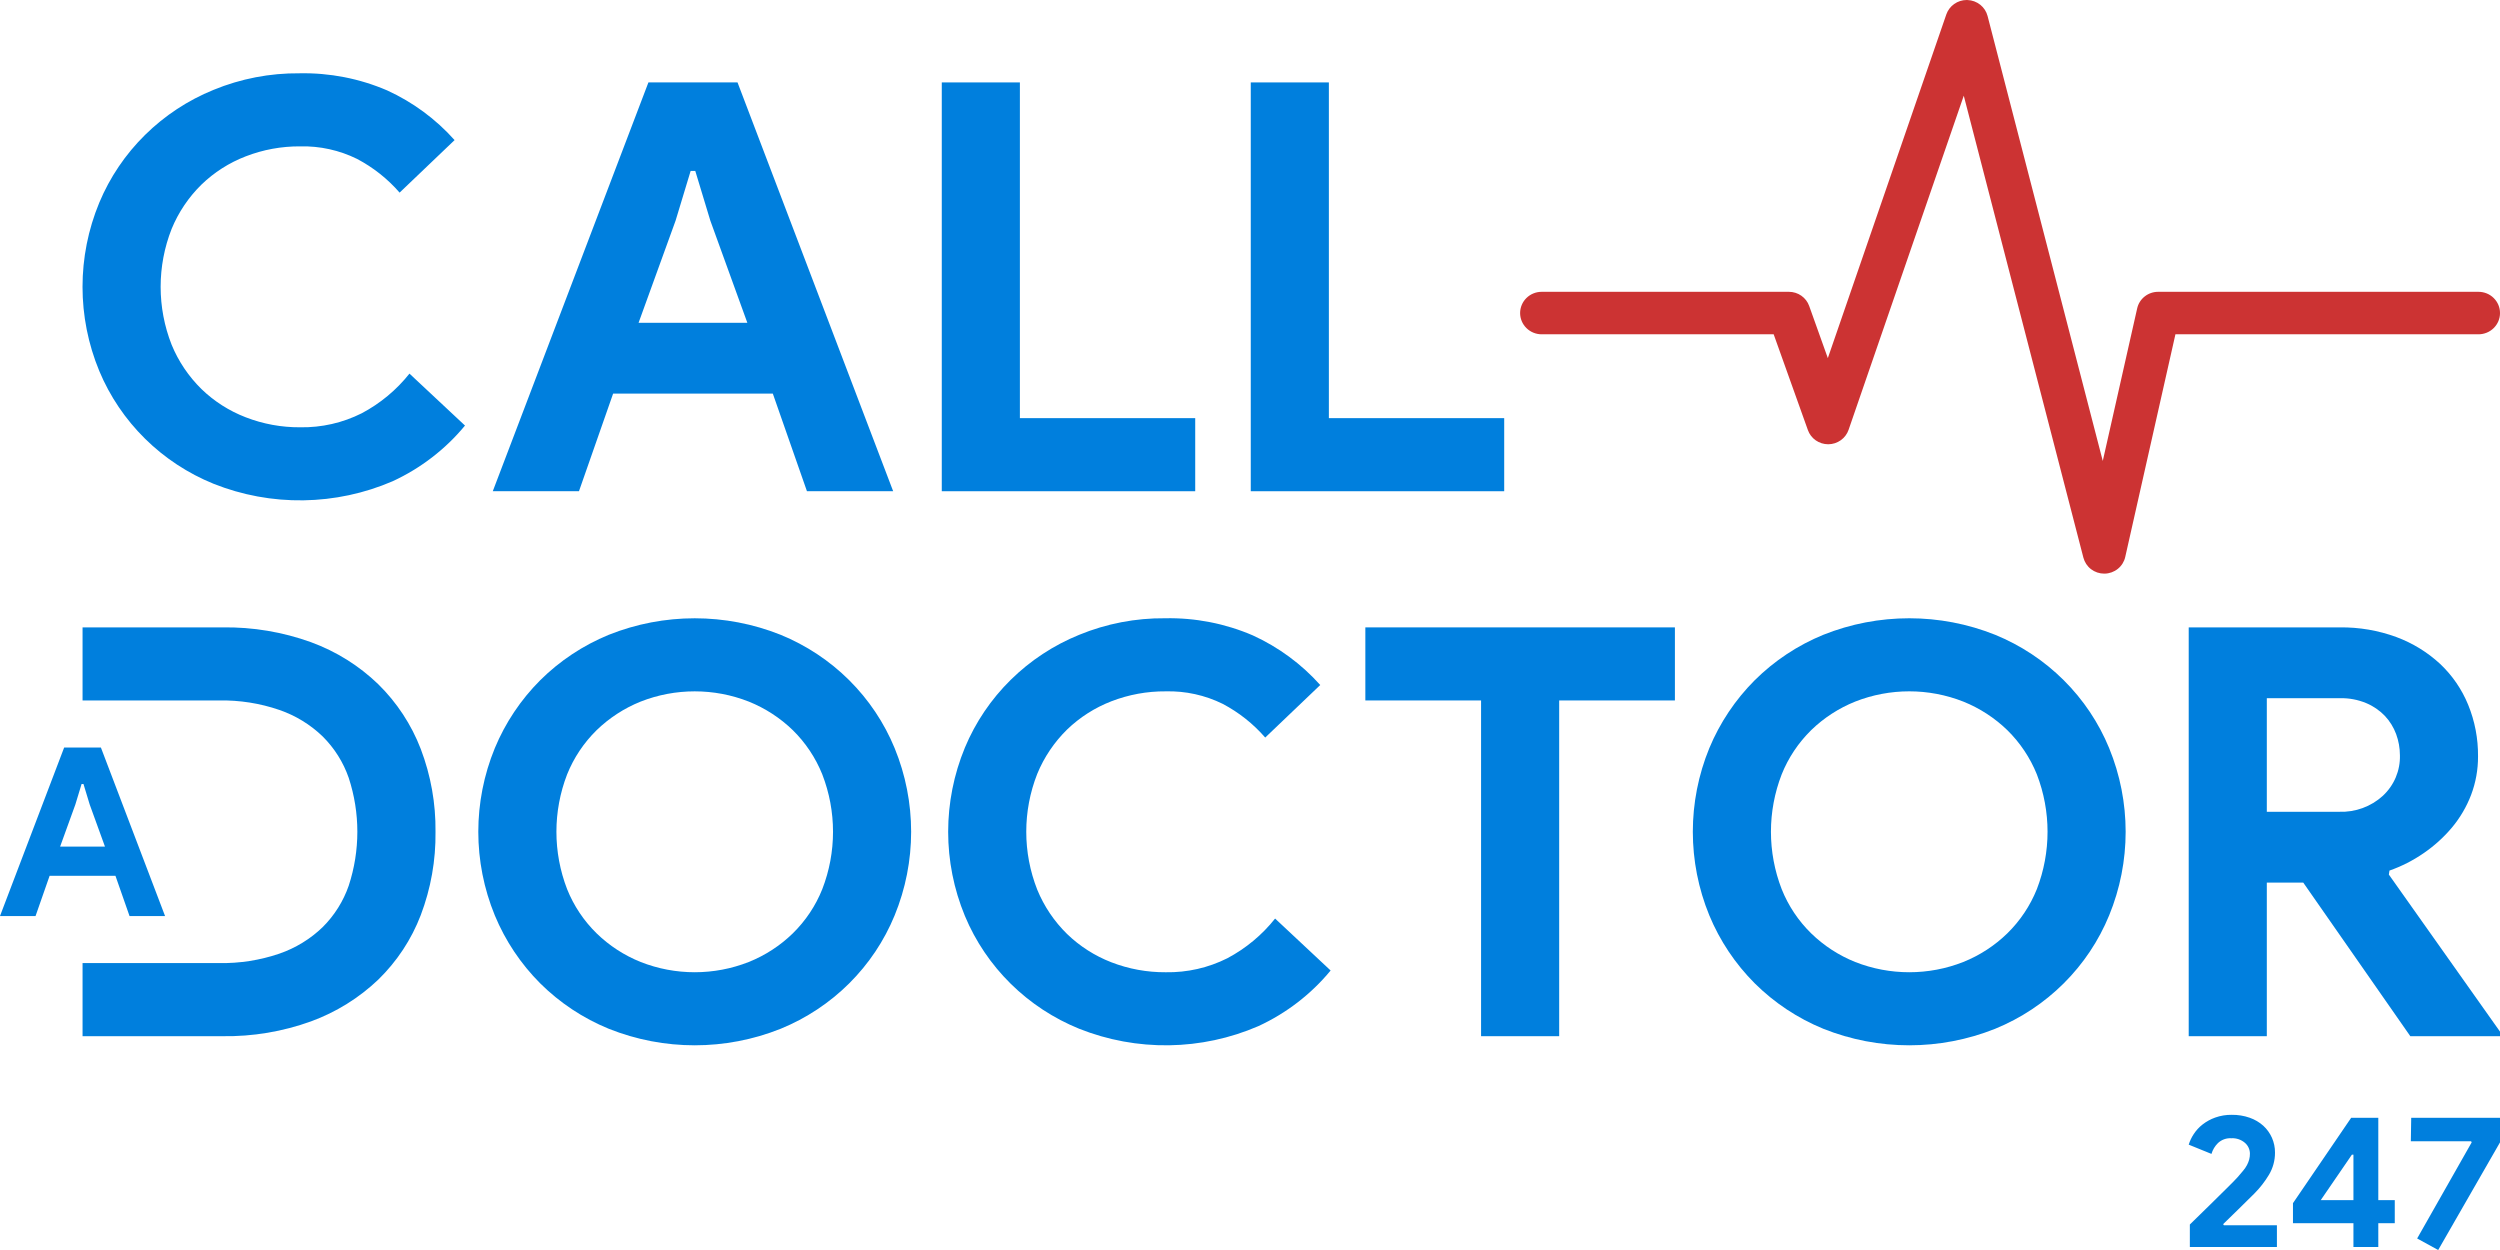 <svg width="128" height="64" viewBox="0 0 128 64" fill="none" xmlns="http://www.w3.org/2000/svg">
<path d="M128 16.028C128.001 15.885 127.972 15.744 127.917 15.612C127.861 15.48 127.78 15.36 127.678 15.259C127.576 15.158 127.454 15.078 127.32 15.023C127.186 14.969 127.043 14.941 126.898 14.941H110.498C110.247 14.94 110.004 15.024 109.808 15.179C109.613 15.333 109.476 15.55 109.423 15.791L107.662 23.601L101.764 0.82C101.705 0.593 101.574 0.39 101.389 0.243C101.204 0.095 100.976 0.011 100.739 0.002C100.725 0 100.711 -0 100.697 8.94189e-05C100.467 0 100.242 0.071 100.055 0.204C99.868 0.336 99.727 0.522 99.652 0.737L93.585 18.336L92.63 15.665C92.554 15.453 92.414 15.27 92.228 15.14C92.042 15.01 91.82 14.941 91.592 14.941H78.932C78.64 14.941 78.359 15.055 78.153 15.259C77.946 15.463 77.83 15.74 77.83 16.028C77.83 16.317 77.946 16.593 78.153 16.797C78.359 17.001 78.64 17.116 78.932 17.116H90.812L92.355 21.435L92.564 22.02C92.639 22.232 92.78 22.416 92.966 22.546C93.152 22.676 93.374 22.746 93.602 22.746H93.609C93.838 22.745 94.061 22.673 94.247 22.541C94.433 22.409 94.573 22.223 94.647 22.009L100.545 4.9L106.67 28.553C106.731 28.786 106.868 28.994 107.061 29.142C107.255 29.29 107.492 29.37 107.737 29.37H107.754C108.002 29.366 108.241 29.28 108.433 29.125C108.625 28.971 108.759 28.757 108.812 28.518L111.382 17.116H126.898C127.043 17.116 127.186 17.088 127.32 17.033C127.454 16.979 127.576 16.898 127.678 16.797C127.78 16.696 127.861 16.576 127.917 16.445C127.972 16.312 128.001 16.171 128 16.028Z" fill="#CC3333"/>
<path d="M23.808 21.789C22.806 23.001 21.54 23.976 20.105 24.639C18.662 25.262 17.108 25.594 15.534 25.617C13.959 25.64 12.396 25.352 10.936 24.77C9.622 24.237 8.429 23.452 7.425 22.461C6.421 21.47 5.625 20.293 5.084 18.997C3.939 16.234 3.939 13.137 5.084 10.374C5.625 9.078 6.421 7.9 7.425 6.91C8.429 5.919 9.622 5.134 10.936 4.6C12.329 4.027 13.825 3.739 15.335 3.753C16.878 3.722 18.409 4.021 19.823 4.629C21.14 5.231 22.316 6.098 23.275 7.173L20.46 9.862C19.849 9.158 19.111 8.574 18.283 8.137C17.378 7.69 16.376 7.469 15.364 7.494C14.412 7.488 13.466 7.662 12.58 8.006C11.733 8.332 10.962 8.825 10.313 9.453C9.656 10.099 9.137 10.87 8.788 11.718C8.037 13.627 8.037 15.744 8.788 17.653C9.137 18.501 9.656 19.272 10.313 19.918C10.962 20.547 11.733 21.039 12.58 21.365C13.466 21.709 14.412 21.883 15.364 21.877C16.46 21.897 17.544 21.651 18.52 21.16C19.468 20.658 20.301 19.966 20.964 19.129L23.808 21.789Z" fill="#007FDD"/>
<path d="M33.199 4.22H37.761L45.73 25.151H41.316L39.568 20.152H31.392L29.643 25.151H25.23L33.199 4.22ZM38.264 16.527L36.368 11.294L35.598 8.751H35.361L34.591 11.294L32.695 16.527H38.264Z" fill="#007FDD"/>
<path d="M48.219 4.22H52.218V21.409H61.195V25.151H48.219V4.22Z" fill="#007FDD"/>
<path d="M64.039 4.22H68.038V21.409H77.015V25.151H64.039V4.22Z" fill="#007FDD"/>
<path d="M22.298 42.588C22.317 44.044 22.06 45.49 21.543 46.854C21.067 48.098 20.324 49.225 19.365 50.159C18.381 51.096 17.211 51.823 15.928 52.293C14.477 52.818 12.94 53.076 11.394 53.053H4.227V49.31H11.217C12.264 49.329 13.307 49.166 14.298 48.829C15.131 48.542 15.89 48.078 16.521 47.469C17.122 46.87 17.578 46.146 17.854 45.349C18.444 43.553 18.444 41.62 17.854 39.824C17.578 39.028 17.122 38.304 16.521 37.706C15.89 37.097 15.131 36.633 14.298 36.347C13.308 36.007 12.265 35.844 11.217 35.863H4.227V32.122H11.394C12.94 32.099 14.477 32.357 15.928 32.882C17.214 33.353 18.385 34.085 19.365 35.031C20.322 35.971 21.064 37.102 21.543 38.348C22.059 39.703 22.315 41.141 22.298 42.588Z" fill="#007FDD"/>
<path d="M45.805 38.304C45.27 37.004 44.479 35.821 43.477 34.825C42.476 33.829 41.283 33.04 39.97 32.502C37.148 31.374 33.991 31.374 31.169 32.502C29.856 33.041 28.663 33.831 27.66 34.827C26.663 35.826 25.873 37.007 25.335 38.304C24.207 41.051 24.207 44.123 25.335 46.869C25.873 48.168 26.663 49.35 27.66 50.349C28.663 51.345 29.856 52.135 31.169 52.673C33.991 53.802 37.148 53.802 39.97 52.673C41.284 52.136 42.476 51.346 43.478 50.35C44.48 49.353 45.271 48.17 45.805 46.869C46.932 44.123 46.932 41.051 45.805 38.304ZM42.101 45.525C41.762 46.375 41.247 47.146 40.59 47.79C39.944 48.418 39.18 48.916 38.339 49.253C36.561 49.954 34.578 49.954 32.8 49.253C31.96 48.916 31.195 48.418 30.549 47.79C29.891 47.146 29.376 46.375 29.036 45.525C28.306 43.632 28.306 41.541 29.036 39.649C29.377 38.799 29.892 38.028 30.549 37.383C31.196 36.757 31.96 36.26 32.8 35.922C34.578 35.222 36.561 35.222 38.339 35.922C39.179 36.26 39.944 36.757 40.59 37.383C41.246 38.028 41.76 38.799 42.101 39.649C42.834 41.541 42.834 43.633 42.101 45.525Z" fill="#007FDD"/>
<path d="M65.285 47.03C64.621 47.867 63.788 48.56 62.839 49.063C61.863 49.553 60.78 49.799 59.685 49.779C58.732 49.785 57.786 49.612 56.899 49.268C56.053 48.94 55.282 48.447 54.633 47.819C53.975 47.174 53.456 46.403 53.108 45.554C52.357 43.645 52.357 41.528 53.108 39.619C53.457 38.77 53.976 38 54.633 37.354C55.283 36.727 56.053 36.235 56.899 35.907C57.786 35.564 58.732 35.39 59.685 35.397C60.697 35.371 61.699 35.592 62.604 36.038C63.431 36.475 64.169 37.06 64.779 37.763L67.596 35.073C66.636 33.999 65.461 33.133 64.144 32.532C62.73 31.923 61.198 31.624 59.655 31.655C58.146 31.641 56.649 31.929 55.256 32.502C53.942 33.036 52.749 33.821 51.745 34.812C50.74 35.803 49.945 36.98 49.404 38.276C48.26 41.04 48.26 44.136 49.404 46.899C49.945 48.195 50.74 49.372 51.745 50.364C52.749 51.355 53.942 52.14 55.256 52.673C56.716 53.254 58.279 53.541 59.854 53.519C61.428 53.496 62.982 53.163 64.424 52.54C65.861 51.878 67.127 50.903 68.128 49.69L65.285 47.03Z" fill="#007FDD"/>
<path d="M69.906 32.122V35.863H75.831V53.053H79.83V35.863H85.755V32.122H69.906Z" fill="#007FDD"/>
<path d="M107.988 38.303C107.454 37.003 106.663 35.821 105.661 34.825C104.659 33.829 103.467 33.039 102.154 32.502C99.332 31.373 96.175 31.373 93.353 32.502C92.039 33.04 90.847 33.831 89.844 34.826C88.847 35.825 88.057 37.006 87.518 38.303C86.391 41.05 86.391 44.122 87.518 46.869C88.056 48.167 88.846 49.349 89.844 50.348C90.847 51.344 92.039 52.134 93.353 52.673C96.175 53.802 99.332 53.802 102.154 52.673C103.468 52.136 104.66 51.346 105.662 50.349C106.663 49.353 107.454 48.17 107.988 46.869C109.115 44.122 109.115 41.05 107.988 38.303ZM104.287 45.524C103.946 46.374 103.431 47.145 102.774 47.789C102.128 48.418 101.363 48.915 100.523 49.253C98.745 49.954 96.762 49.954 94.984 49.253C94.143 48.915 93.379 48.418 92.733 47.789C92.076 47.146 91.561 46.374 91.222 45.524C90.489 43.632 90.489 41.54 91.222 39.648C91.562 38.799 92.077 38.028 92.733 37.383C93.379 36.756 94.144 36.26 94.984 35.922C96.762 35.221 98.745 35.221 100.523 35.922C101.363 36.26 102.127 36.756 102.774 37.383C103.43 38.028 103.945 38.799 104.287 39.648C105.017 41.541 105.017 43.632 104.287 45.524Z" fill="#007FDD"/>
<path d="M122.31 44.779L122.34 44.574C122.961 44.356 123.549 44.056 124.089 43.683C124.631 43.312 125.12 42.87 125.542 42.368C125.958 41.869 126.288 41.306 126.519 40.702C126.758 40.071 126.879 39.402 126.875 38.728C126.884 37.822 126.713 36.923 126.369 36.083C126.047 35.293 125.558 34.58 124.934 33.992C124.287 33.393 123.526 32.926 122.696 32.618C121.768 32.277 120.784 32.109 119.794 32.122H112.062V53.053H116.061V45.188H117.926L123.408 53.053H128V52.819L122.31 44.779ZM119.764 41.563H116.061V35.747H119.822C120.275 35.739 120.724 35.824 121.142 35.996C121.506 36.147 121.834 36.371 122.105 36.653C122.359 36.923 122.555 37.241 122.683 37.588C122.81 37.934 122.875 38.3 122.876 38.669C122.887 39.056 122.814 39.442 122.664 39.8C122.513 40.158 122.287 40.481 122 40.747C121.394 41.3 120.59 41.594 119.764 41.563Z" fill="#007FDD"/>
<path d="M3.285 38.273H5.166L8.451 46.901H6.632L5.911 44.841H2.54L1.82 46.901H0L3.285 38.273ZM5.374 43.346L4.592 41.189L4.274 40.141H4.177L3.859 41.189L3.078 43.346H5.374Z" fill="#007FDD"/>
<path d="M112.12 63.845V62.695C112.506 62.321 112.861 61.973 113.188 61.651L113.609 61.235C113.753 61.094 113.887 60.962 114.011 60.839C114.135 60.717 114.246 60.606 114.344 60.506C114.442 60.406 114.517 60.327 114.569 60.269C114.674 60.146 114.767 60.037 114.849 59.94C114.924 59.852 114.99 59.757 115.044 59.655C115.092 59.566 115.129 59.472 115.157 59.375C115.184 59.275 115.197 59.173 115.196 59.07C115.196 58.965 115.173 58.861 115.13 58.765C115.086 58.669 115.022 58.584 114.942 58.514C114.75 58.349 114.5 58.264 114.246 58.278C114.121 58.27 113.995 58.288 113.877 58.33C113.759 58.373 113.651 58.439 113.56 58.524C113.403 58.678 113.288 58.87 113.227 59.08L112.062 58.606C112.121 58.417 112.207 58.236 112.316 58.07C112.438 57.882 112.59 57.715 112.767 57.577C112.963 57.424 113.183 57.303 113.418 57.219C113.69 57.122 113.977 57.075 114.266 57.079C114.579 57.075 114.891 57.125 115.187 57.229C115.444 57.319 115.68 57.458 115.882 57.639C116.07 57.812 116.22 58.021 116.323 58.253C116.428 58.493 116.482 58.751 116.48 59.012C116.483 59.411 116.376 59.804 116.171 60.148C115.962 60.497 115.71 60.82 115.422 61.11L114.579 61.941C114.357 62.16 114.105 62.405 113.825 62.676L113.864 62.734H116.578V63.845H112.12Z" fill="#007FDD"/>
<path d="M120.496 63.845V62.627H117.4V61.602L120.378 57.233H121.769V61.448H122.612V62.627H121.769V63.845H120.496ZM120.496 59.118H120.418L118.821 61.448H120.496V59.118Z" fill="#007FDD"/>
<path d="M123.758 63.41L126.55 58.49L126.52 58.432H123.435L123.454 57.233H128V58.49L124.835 64L123.758 63.41Z" fill="#007FDD"/>
</svg>
